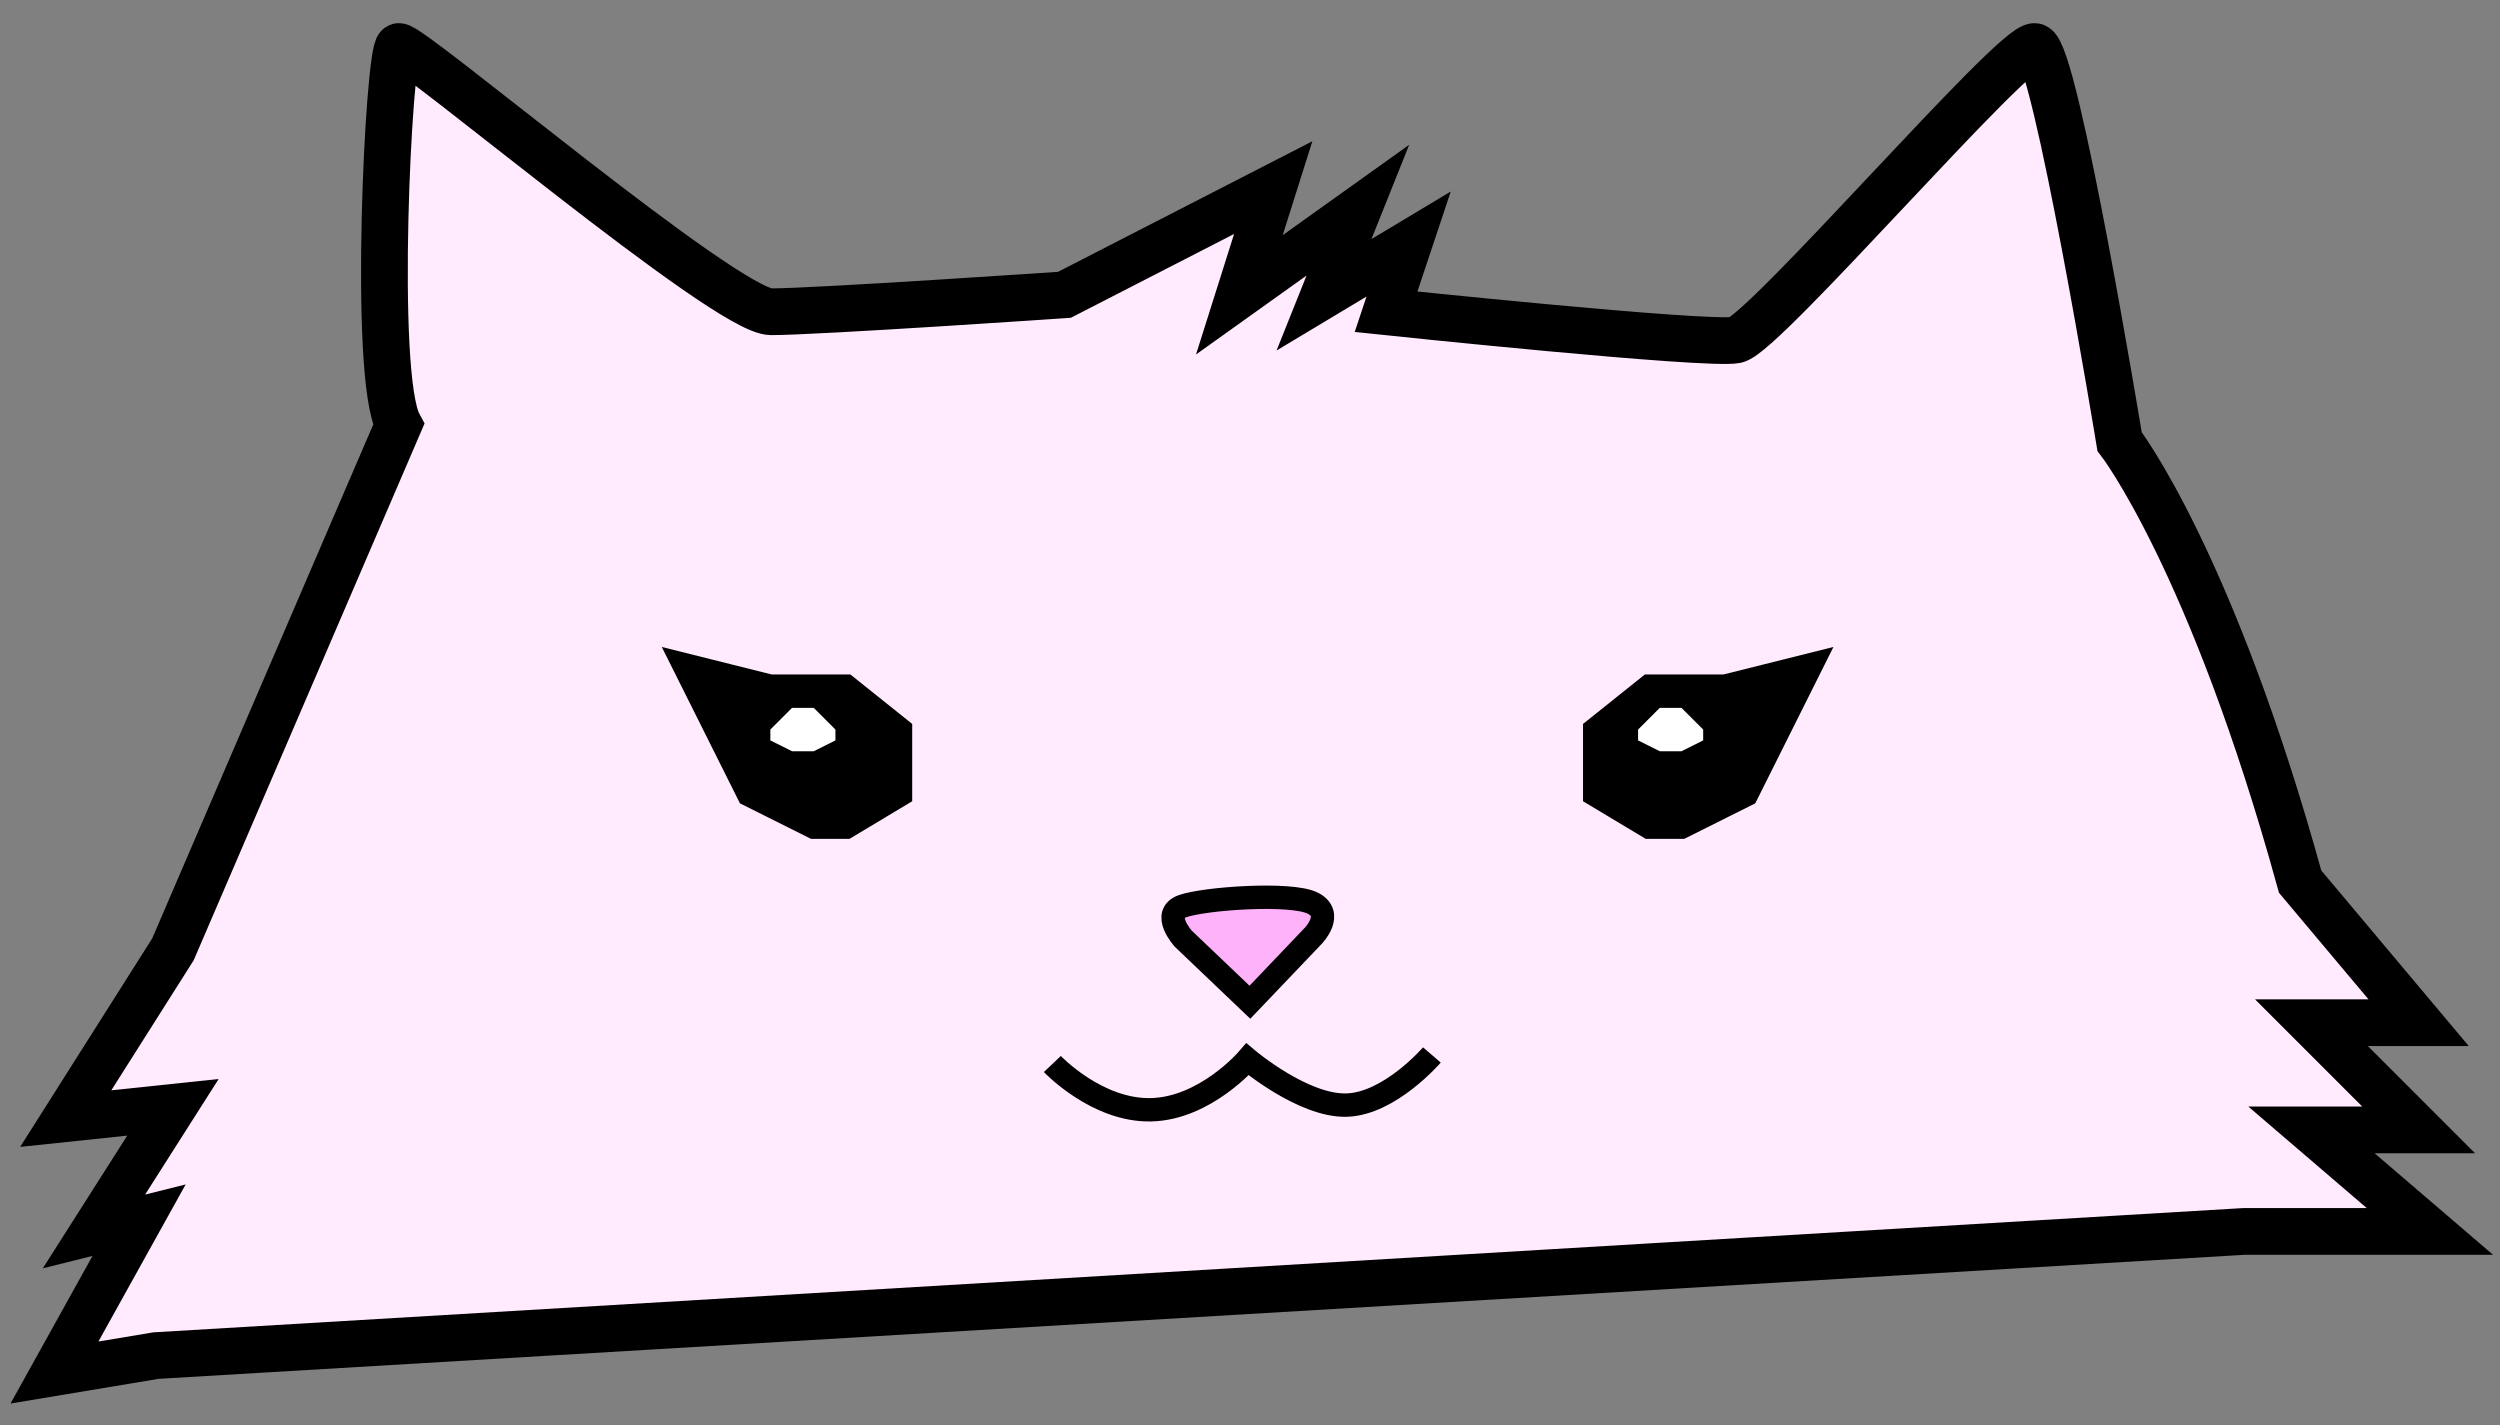 <svg width="107" height="61" viewBox="0 0 107 61" fill="none" xmlns="http://www.w3.org/2000/svg">
<rect x="0" y="0" width="107" height="61" fill="#808080" stroke="none"/>
<path fill-rule="evenodd" clip-rule="evenodd" d="M17.062 18.172C15.935 16.079 16.638 2.163 17.062 1.992C17.485 1.821 31.069 13.343 33.001 13.343C34.933 13.343 45.558 12.618 45.558 12.618L54.494 8.03L53.045 12.618L58.116 8.996L56.667 12.618L60.289 10.445L59.324 13.343C59.324 13.343 73.089 14.792 74.296 14.55C75.504 14.309 86.225 1.838 87.095 1.992C87.965 2.146 90.718 18.897 90.718 18.897C90.718 18.897 94.649 23.968 98.446 37.734L103.517 43.771H98.929L103.517 48.359H98.929L104 52.706H96.031L6.678 58.019L2.331 58.744L5.953 52.223L4.021 52.706L7.402 47.393L2.814 47.876L7.402 40.632L17.062 18.172Z" fill="#FFEAFE" stroke="black" stroke-width="2"/>
<path d="M45.041 45.539C45.041 45.539 46.947 47.553 49.267 47.498C51.588 47.443 53.395 45.34 53.395 45.34C53.395 45.34 55.765 47.343 57.621 47.299C59.478 47.255 61.285 45.152 61.285 45.152" stroke="black"/>
<path d="M32.971 29.368L29.257 28.439L32.042 34.01L34.828 35.403H36.221L38.542 34.01V31.225L36.221 29.368H32.971Z" fill="black" stroke="black"/>
<path d="M73.824 29.368L77.538 28.439L74.753 34.01L71.967 35.403H70.575L68.253 34.01V31.225L70.575 29.368H73.824Z" fill="black" stroke="black"/>
<path d="M71.039 30.296L70.11 31.225V31.689L71.039 32.153H71.967L72.896 31.689V31.225L71.967 30.296H71.039Z" fill="white"/>
<path d="M56.181 38.653C55.251 38.188 51.541 38.453 50.612 38.785C49.684 39.117 50.645 40.177 50.645 40.177L53.496 42.896L56.215 40.045C56.215 40.045 57.111 39.117 56.181 38.653Z" fill="#FDB2F9" stroke="black"/>
<path d="M33.899 30.296L32.971 31.225V31.689L33.899 32.153H34.828L35.756 31.689V31.225L34.828 30.296H33.899Z" fill="white"/>
</svg>
